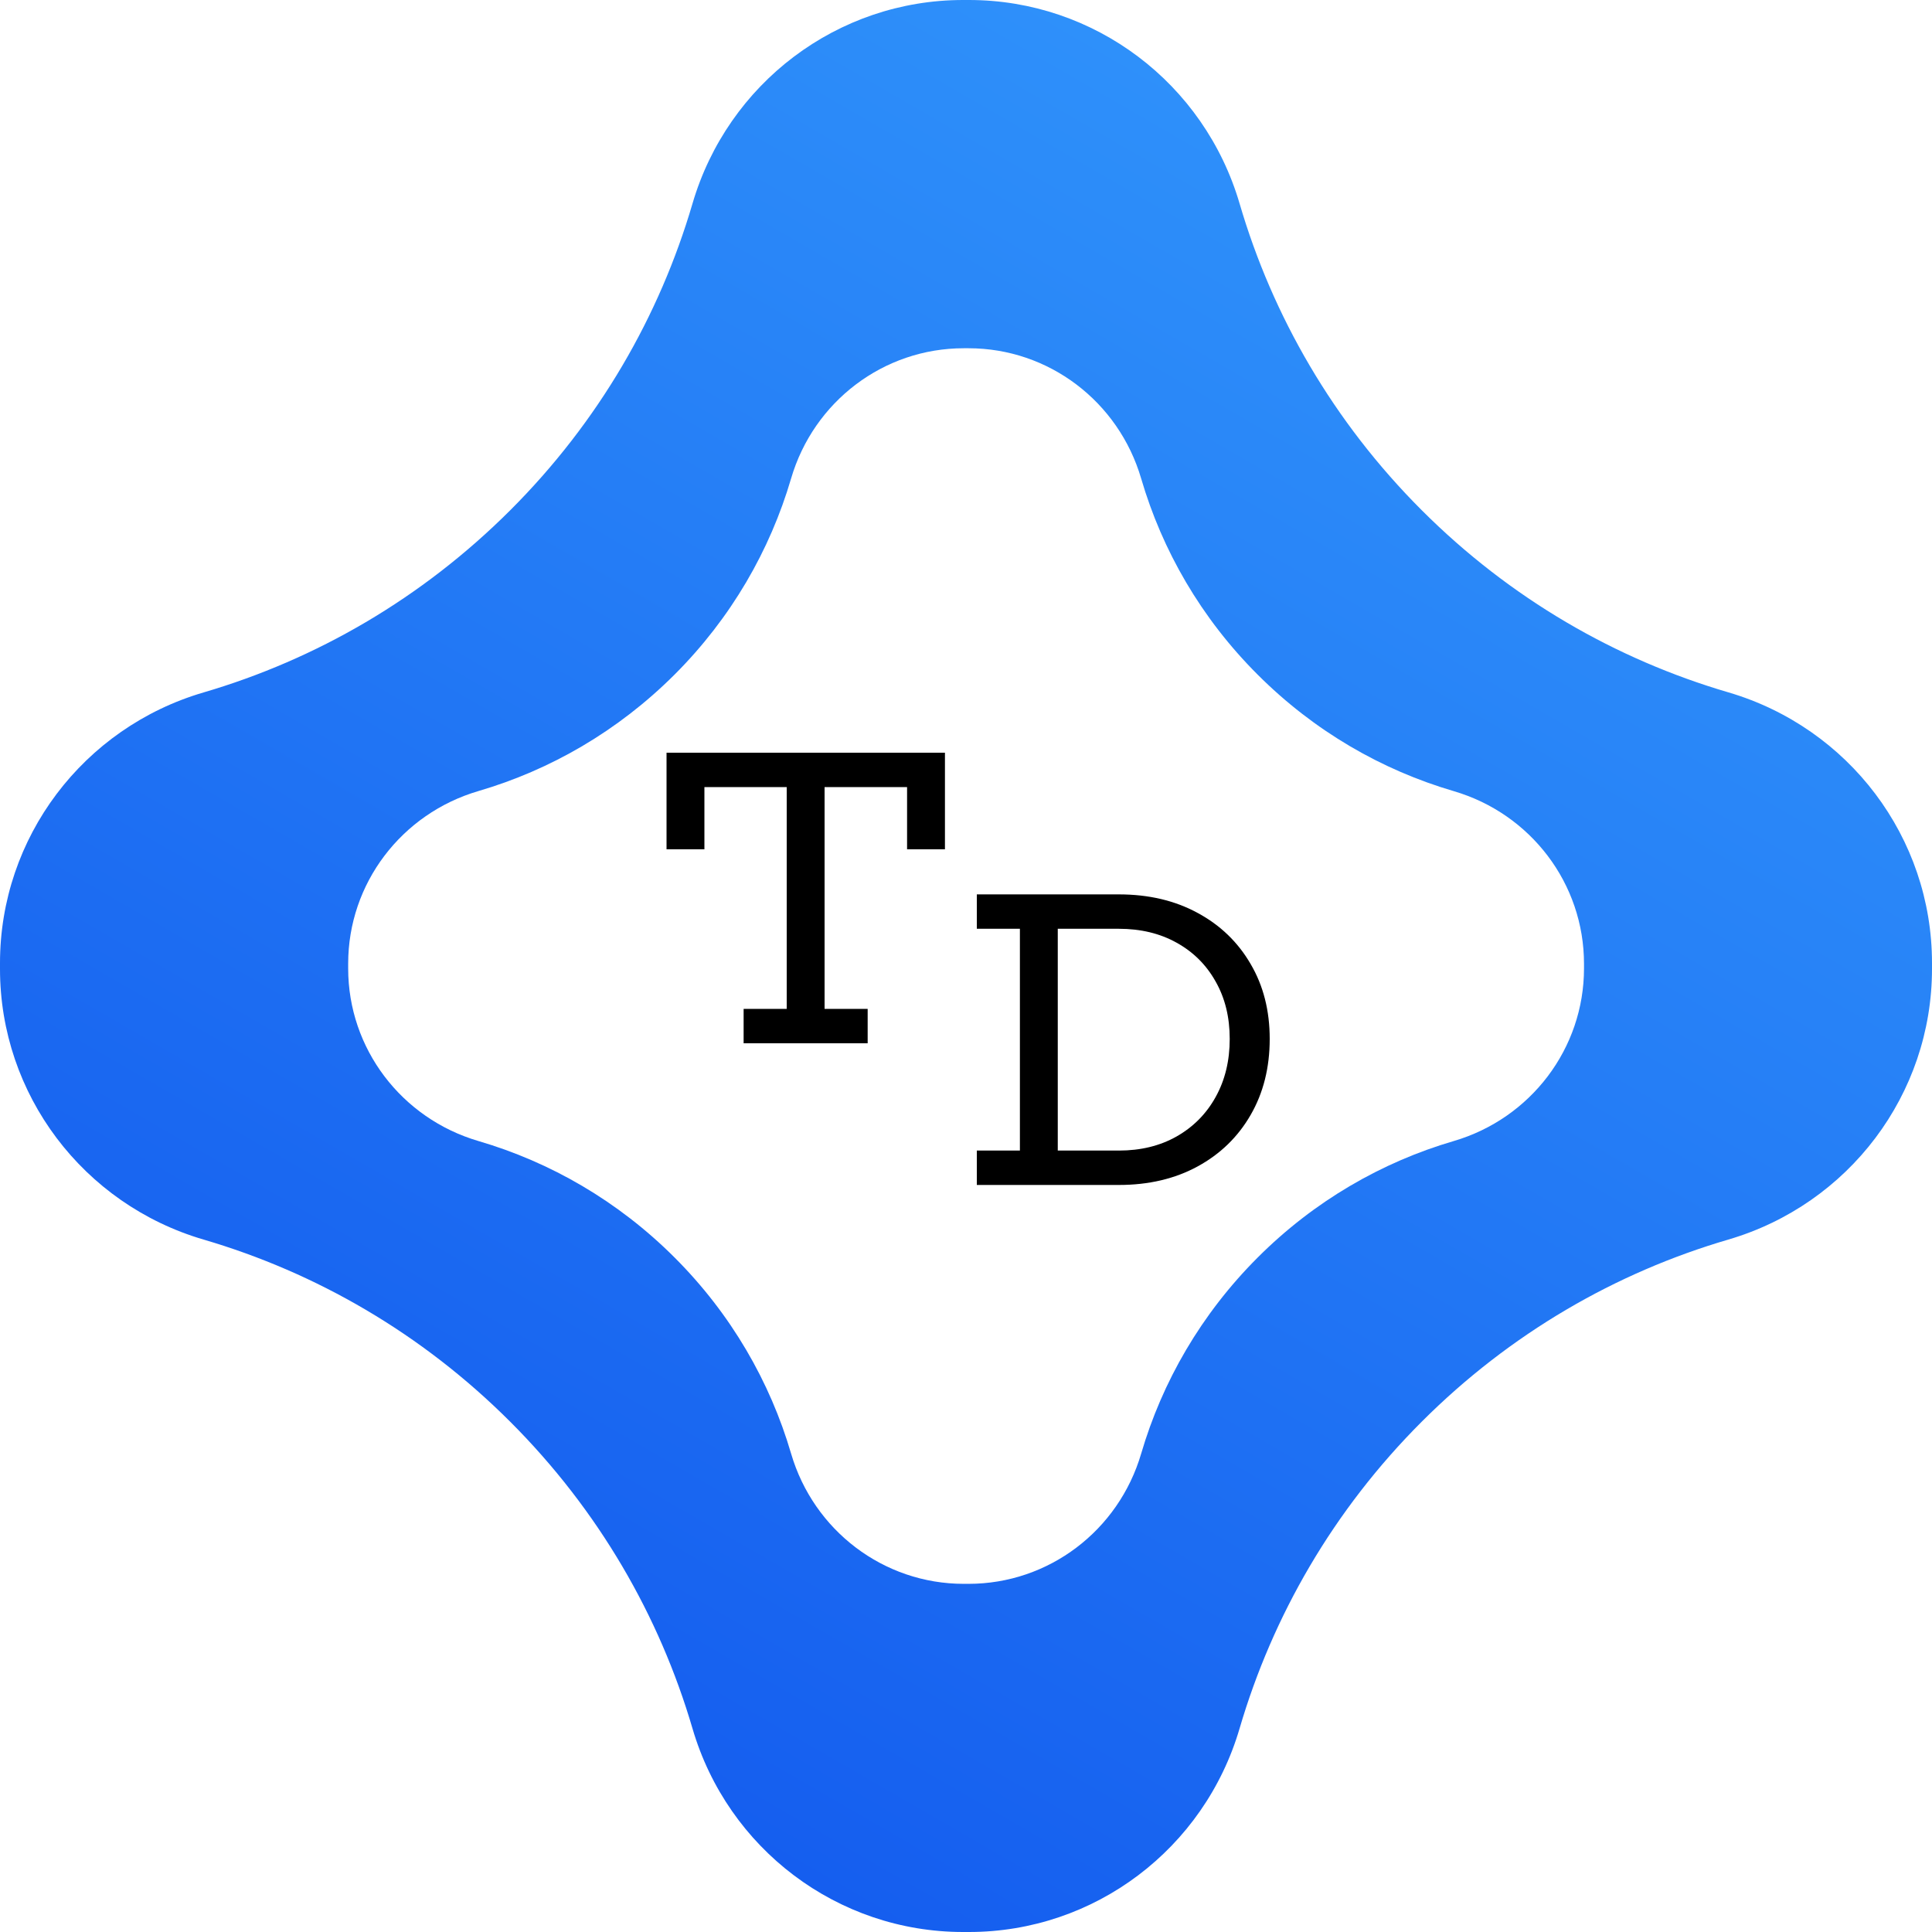 <svg width="150" height="150" viewBox="0 0 150 150" fill="none" xmlns="http://www.w3.org/2000/svg">
<path d="M73.365 58.44V65.94H70.425V61.11H64.02V78.33H67.365V81H57.735V78.33H61.08V61.11H54.69V65.94H51.75V58.44H73.365Z" fill="black"/>
<path d="M85.08 92V89.33H86.865C88.565 89.33 90.06 88.965 91.35 88.235C92.65 87.495 93.66 86.475 94.38 85.175C95.11 83.865 95.475 82.36 95.475 80.66C95.475 78.97 95.11 77.485 94.38 76.205C93.66 74.915 92.65 73.91 91.35 73.19C90.06 72.47 88.565 72.11 86.865 72.11H85.08V69.44H86.865C89.185 69.44 91.225 69.92 92.985 70.88C94.745 71.83 96.115 73.15 97.095 74.84C98.085 76.52 98.58 78.46 98.58 80.66C98.58 82.89 98.085 84.86 97.095 86.57C96.115 88.27 94.745 89.6 92.985 90.56C91.225 91.52 89.185 92 86.865 92H85.08ZM75.84 92V89.33H79.185V72.11H75.84V69.44H86.01V72.11H82.125V89.33H86.01V92H75.84Z" fill="black"/>
<path d="M75.231 0H74.776C65.029 0 56.502 6.46 53.763 15.813C51.205 24.529 46.497 32.741 39.616 39.614C32.735 46.487 24.523 51.203 15.807 53.76C6.46 56.5 0 65.026 0 74.772V75.228C0 84.974 6.46 93.5 15.807 96.24C24.523 98.797 32.742 103.513 39.616 110.386C46.49 117.259 51.205 125.478 53.763 134.194C56.502 143.547 65.029 150 74.776 150H75.231C84.978 150 93.505 143.54 96.244 134.187C98.802 125.471 103.51 117.252 110.384 110.379C117.258 103.506 125.476 98.79 134.186 96.24C143.54 93.5 150 84.967 150 75.221V74.772C150 65.026 143.54 56.5 134.186 53.753C125.469 51.196 117.258 46.487 110.384 39.614C103.51 32.741 98.795 24.522 96.244 15.813C93.505 6.46 84.978 0 75.231 0ZM122.982 74.814V75.186C122.982 81.407 118.841 86.837 112.871 88.589C107.294 90.221 102.039 93.241 97.646 97.634C93.246 102.034 90.233 107.289 88.6 112.859C86.848 118.829 81.425 122.969 75.196 122.969H74.825C68.603 122.969 63.173 118.829 61.421 112.859C59.788 107.282 56.769 102.027 52.375 97.634C47.982 93.241 42.72 90.221 37.143 88.589C31.173 86.837 27.032 81.414 27.032 75.193V74.814C27.032 68.593 31.173 63.17 37.143 61.418C42.72 59.786 47.975 56.766 52.375 52.373C56.776 47.973 59.788 42.718 61.421 37.148C63.173 31.172 68.603 27.038 74.825 27.038H75.196C81.425 27.038 86.848 31.178 88.6 37.155C90.233 42.732 93.246 47.987 97.646 52.38C102.046 56.78 107.301 59.793 112.871 61.425C118.841 63.177 122.982 68.6 122.982 74.828V74.814Z" fill="url(#paint0_linear_73_1379)"/>
<defs>
<linearGradient id="paint0_linear_73_1379" x1="41.007" y1="133.874" x2="108.993" y2="16.114" gradientUnits="userSpaceOnUse">
<stop stop-color="#155EEF"/>
<stop offset="1" stop-color="#2E90FA"/>
</linearGradient>
</defs>
</svg>
